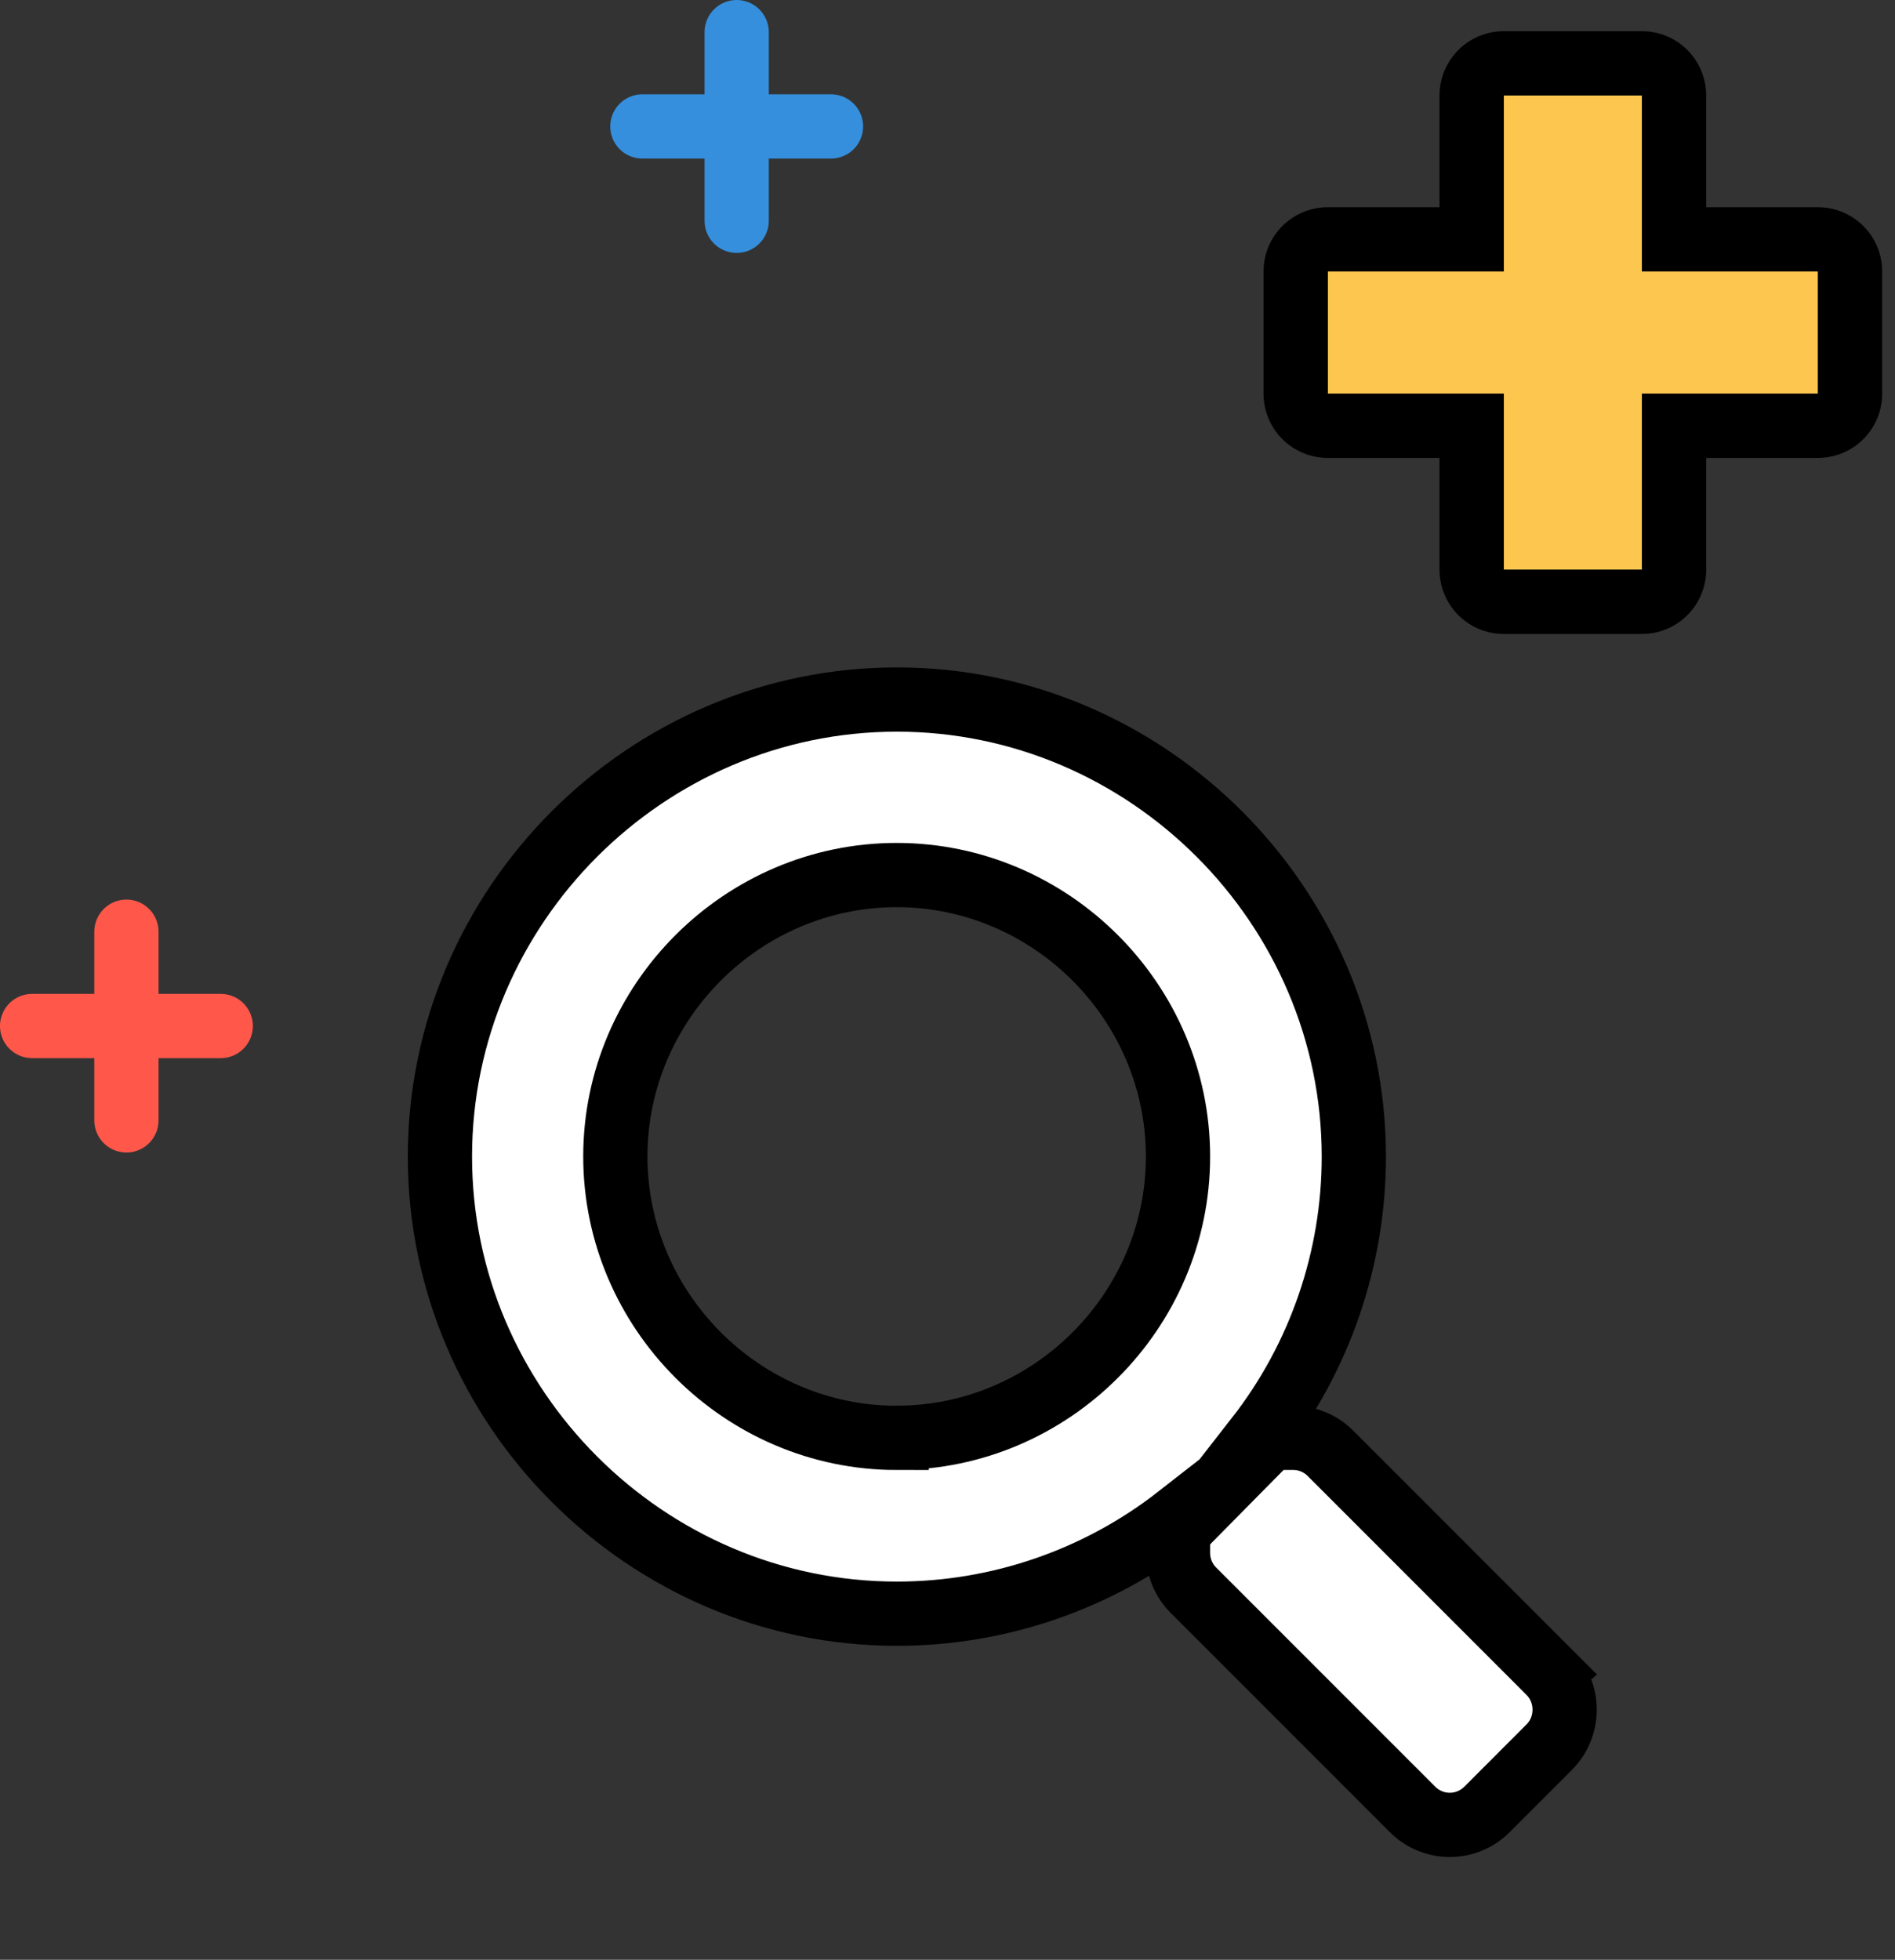 <?xml version="1.0" encoding="UTF-8" standalone="no"?>
<!DOCTYPE svg PUBLIC "-//W3C//DTD SVG 1.1//EN" "http://www.w3.org/Graphics/SVG/1.1/DTD/svg11.dtd">
<svg width="100%" height="100%" viewBox="0 0 118 122" version="1.1" xmlns="http://www.w3.org/2000/svg" xmlns:xlink="http://www.w3.org/1999/xlink" xml:space="preserve" xmlns:serif="http://www.serif.com/" style="fill-rule:evenodd;clip-rule:evenodd;">
    <rect x="0" y="0" width="118" height="122" fill="#333333" stroke="none"/>
    <g transform="matrix(1,0,0,1,7.81597e-14,0.001)">
        <g transform="matrix(1,0,0,1,-677.542,-4080.38)">
            <g id="Icon_awesome-search" transform="matrix(1,0,0,1,704.91,4123.9)">
                <path d="M69.115,60.588L55.47,46.943C54.853,46.327 54.015,45.982 53.143,45.985L50.912,45.985C54.814,40.985 56.934,34.822 56.934,28.48C56.934,12.87 44.089,0.026 28.48,0.026C12.87,0.026 0.026,12.87 0.026,28.48C0.026,44.089 12.87,56.934 28.48,56.934C34.822,56.934 40.985,54.814 45.985,50.912L45.985,53.143C45.982,54.015 46.327,54.853 46.943,55.47L60.588,69.115C61.202,69.733 62.037,70.08 62.908,70.08C63.779,70.08 64.614,69.733 65.228,69.115L69.1,65.242C70.375,63.967 70.381,61.871 69.114,60.589L69.115,60.588ZM28.467,45.988C18.857,45.988 10.949,38.08 10.949,28.47C10.949,18.86 18.857,10.952 28.467,10.952C38.076,10.952 45.983,18.858 45.985,28.467L45.985,28.477C45.985,38.082 38.082,45.985 28.477,45.985L28.467,45.985L28.467,45.988Z" style="fill:white;fill-rule:nonzero;stroke:black;stroke-width:4px;"/>
            </g>
        </g>
        <g transform="matrix(1,0,0,1,-677.542,-4080.38)">
            <g id="Icon_open-plus" transform="matrix(0.825,0,0,0.825,759.87,4087.97)">
                <path d="M24.14,33.787L22.14,33.787L15.708,33.787L13.708,33.787L13.708,31.787L13.708,20.504L2.424,20.504L0.424,20.504L0.424,18.504L0.424,13.284L0.424,11.284L13.708,11.284L13.708,0L13.708,-2L24.14,-2L24.14,11.284L37.423,11.284L37.423,20.504L35.423,20.504L24.14,20.504L24.14,33.787Z" style="fill:rgb(253,198,79);fill-rule:nonzero;"/>
                <path d="M24.402,-6.841L24.664,-6.82L24.924,-6.784L25.182,-6.735L25.437,-6.671L25.688,-6.594L25.934,-6.504L26.175,-6.4L26.41,-6.283L26.639,-6.154L26.86,-6.013L27.074,-5.86L27.278,-5.695L27.474,-5.52L27.659,-5.334L27.835,-5.139L27.999,-4.934L28.152,-4.721L28.294,-4.499L28.423,-4.271L28.54,-4.036L28.643,-3.794L28.734,-3.548L28.811,-3.297L28.874,-3.042L28.924,-2.784L28.959,-2.524L28.981,-2.262L28.988,-2L28.988,6.436L37.423,6.436L37.686,6.443L37.947,6.464L38.208,6.499L38.465,6.549L38.72,6.612L38.971,6.689L39.218,6.78L39.459,6.884L39.694,7L39.923,7.13L40.144,7.271L40.357,7.424L40.562,7.589L40.757,7.764L40.943,7.95L41.118,8.145L41.283,8.35L41.436,8.563L41.577,8.784L41.707,9.013L41.823,9.248L41.927,9.489L42.018,9.736L42.095,9.987L42.158,10.242L42.208,10.499L42.243,10.76L42.264,11.021L42.271,11.284L42.271,20.504L42.264,20.766L42.243,21.028L42.208,21.288L42.158,21.546L42.095,21.801L42.018,22.052L41.927,22.298L41.823,22.539L41.707,22.774L41.577,23.003L41.436,23.224L41.283,23.437L41.118,23.642L40.943,23.838L40.757,24.023L40.562,24.199L40.357,24.363L40.144,24.516L39.923,24.658L39.694,24.787L39.459,24.904L39.218,25.007L38.971,25.098L38.72,25.175L38.465,25.238L38.208,25.288L37.947,25.323L37.686,25.345L37.423,25.352L28.988,25.352L28.988,33.787L28.981,34.05L28.959,34.311L28.924,34.572L28.874,34.829L28.811,35.084L28.734,35.335L28.643,35.582L28.54,35.823L28.423,36.058L28.294,36.287L28.152,36.508L27.999,36.721L27.835,36.926L27.659,37.121L27.474,37.307L27.278,37.482L27.074,37.647L26.86,37.8L26.639,37.941L26.41,38.071L26.175,38.187L25.934,38.291L25.688,38.382L25.437,38.459L25.182,38.522L24.924,38.572L24.664,38.607L24.402,38.628L24.14,38.635L13.708,38.635L13.445,38.628L13.184,38.607L12.923,38.572L12.666,38.522L12.411,38.459L12.16,38.382L11.913,38.291L11.672,38.187L11.437,38.071L11.208,37.941L10.987,37.8L10.774,37.647L10.569,37.482L10.374,37.307L10.188,37.121L10.013,36.926L9.848,36.721L9.695,36.508L9.554,36.287L9.424,36.058L9.308,35.823L9.204,35.582L9.113,35.335L9.036,35.084L8.973,34.829L8.924,34.572L8.888,34.311L8.867,34.05L8.86,33.787L8.86,25.352L0.424,25.352L0.162,25.345L-0.1,25.323L-0.36,25.288L-0.618,25.238L-0.873,25.175L-1.124,25.098L-1.37,25.007L-1.612,24.904L-1.847,24.787L-2.075,24.658L-2.297,24.516L-2.51,24.363L-2.715,24.199L-2.91,24.023L-3.096,23.838L-3.271,23.642L-3.435,23.437L-3.589,23.224L-3.73,23.003L-3.859,22.774L-3.976,22.539L-4.08,22.298L-4.17,22.052L-4.247,21.801L-4.311,21.546L-4.36,21.288L-4.396,21.028L-4.417,20.766L-4.424,20.504L-4.424,11.284L-4.417,11.021L-4.396,10.76L-4.36,10.499L-4.311,10.242L-4.247,9.987L-4.17,9.736L-4.08,9.489L-3.976,9.248L-3.859,9.013L-3.73,8.784L-3.589,8.563L-3.435,8.35L-3.271,8.145L-3.096,7.95L-2.91,7.764L-2.715,7.589L-2.51,7.424L-2.297,7.271L-2.075,7.13L-1.847,7L-1.612,6.884L-1.37,6.78L-1.124,6.689L-0.873,6.612L-0.618,6.549L-0.36,6.499L-0.1,6.464L0.162,6.443L0.424,6.436L8.86,6.436L8.86,-2L8.867,-2.262L8.888,-2.524L8.924,-2.784L8.973,-3.042L9.036,-3.297L9.113,-3.548L9.204,-3.794L9.308,-4.036L9.424,-4.271L9.554,-4.499L9.695,-4.721L9.848,-4.934L10.013,-5.139L10.188,-5.334L10.374,-5.52L10.569,-5.695L10.774,-5.86L10.987,-6.013L11.208,-6.154L11.437,-6.283L11.672,-6.4L11.913,-6.504L12.16,-6.594L12.411,-6.671L12.666,-6.735L12.923,-6.784L13.184,-6.82L13.445,-6.841L13.708,-6.848L24.14,-6.848L24.402,-6.841ZM13.708,-2L13.708,11.284L0.424,11.284L0.424,20.504L13.708,20.504L13.708,33.787L24.14,33.787L24.14,20.504L37.423,20.504L37.423,11.284L24.14,11.284L24.14,-2L13.708,-2Z"/>
            </g>
        </g>
        <g transform="matrix(1,0,0,1,-677.542,-4080.38)">
            <g id="Path_232" transform="matrix(1,0,0,1,659.084,4099.27)">
                <path d="M26.33,39.109L26.33,50.854" style="fill:none;stroke:rgb(255,88,74);stroke-width:4px;stroke-linecap:round;stroke-linejoin:round;stroke-miterlimit:1.5;"/>
            </g>
        </g>
        <g transform="matrix(1,0,0,1,-677.542,-4080.38)">
            <g id="Path_150" transform="matrix(-3.82857e-16,1,-1,-3.82857e-16,730.396,4117.92)">
                <path d="M26.33,39.109L26.33,50.854" style="fill:none;stroke:rgb(255,88,74);stroke-width:4px;stroke-linecap:round;stroke-linejoin:round;stroke-miterlimit:1.5;"/>
            </g>
        </g>
        <g transform="matrix(1,0,0,1,-677.542,-4080.38)">
            <g id="Path_233" transform="matrix(1,0,0,1,697.084,4043.27)">
                <path d="M26.33,39.109L26.33,50.854" style="fill:none;stroke:rgb(53,143,221);stroke-width:4px;stroke-linecap:round;stroke-linejoin:round;stroke-miterlimit:1.5;"/>
            </g>
        </g>
        <g transform="matrix(1,0,0,1,-677.542,-4080.38)">
            <g id="Path_150-2" transform="matrix(-3.82857e-16,1,-1,-3.82857e-16,768.396,4061.92)">
                <path d="M26.33,39.109L26.33,50.854" style="fill:none;stroke:rgb(53,143,221);stroke-width:4px;stroke-linecap:round;stroke-linejoin:round;stroke-miterlimit:1.5;"/>
            </g>
        </g>
        <g transform="matrix(1,0,0,1,-677.542,-4080.38)">
            <g id="Path_234" transform="matrix(1,0,0,1,15346,-6256)">
                <path d="M-14595.8,10432.4L-14587.8,10424.3" style="fill:none;fill-rule:nonzero;stroke:black;stroke-width:4px;"/>
            </g>
        </g>
    </g>
</svg>
